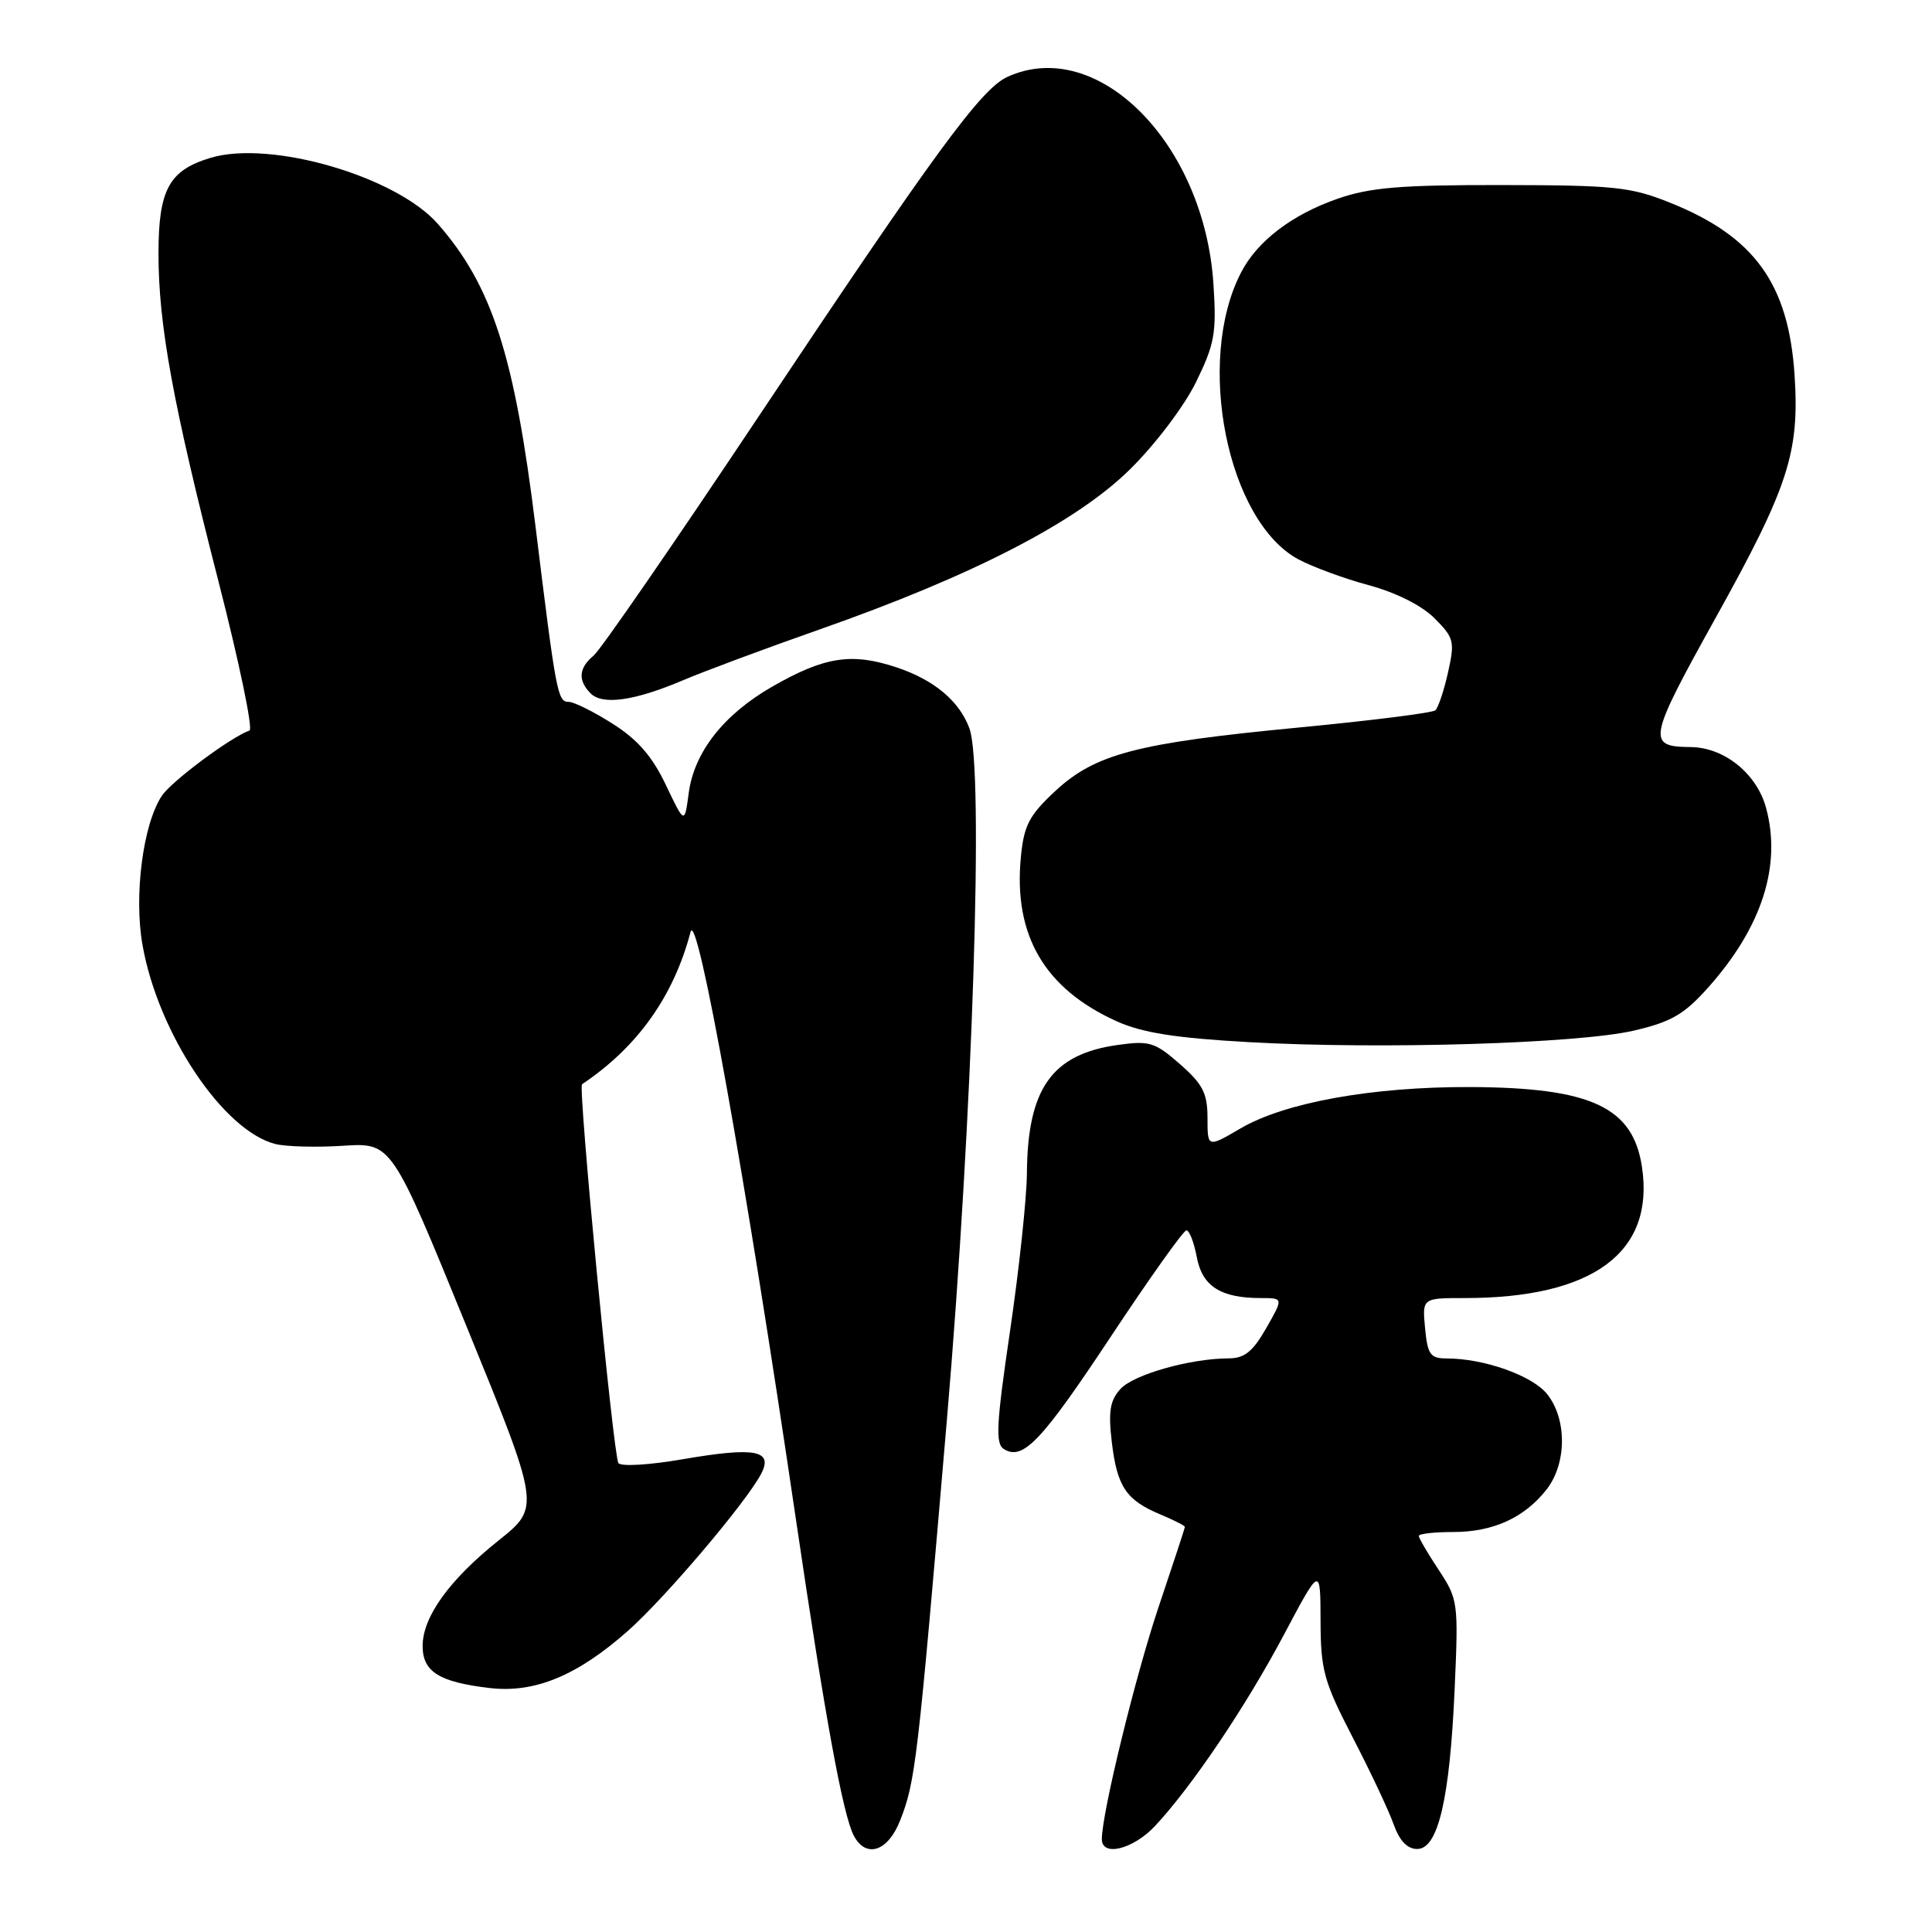 <?xml version="1.0" encoding="UTF-8" standalone="no"?>
<!DOCTYPE svg PUBLIC "-//W3C//DTD SVG 1.1//EN" "http://www.w3.org/Graphics/SVG/1.1/DTD/svg11.dtd" >
<svg xmlns="http://www.w3.org/2000/svg" xmlns:xlink="http://www.w3.org/1999/xlink" version="1.1" viewBox="0 0 256 256">
 <g >
 <path fill="currentColor"
d=" M 119.26 241.25 C 121.30 236.06 121.57 233.79 125.48 188.00 C 128.90 147.87 130.40 101.74 128.45 96.50 C 127.09 92.86 123.77 90.09 118.80 88.43 C 112.84 86.45 109.25 87.01 102.31 90.99 C 95.89 94.68 91.99 99.65 91.26 105.07 C 90.71 109.22 90.71 109.22 88.23 104.01 C 86.43 100.23 84.50 98.00 81.18 95.90 C 78.67 94.30 76.04 93.00 75.35 93.00 C 73.89 93.00 73.69 91.98 70.96 69.77 C 68.17 47.07 65.19 37.84 58.01 29.66 C 52.47 23.36 35.86 18.53 27.92 20.91 C 22.40 22.56 21.00 25.12 21.00 33.59 C 21.00 43.04 22.90 53.44 28.94 77.00 C 31.69 87.72 33.55 96.64 33.06 96.80 C 30.61 97.65 22.68 103.55 21.43 105.47 C 18.94 109.26 17.73 118.66 18.88 125.20 C 20.94 136.92 29.58 149.85 36.50 151.59 C 37.90 151.94 41.94 152.05 45.47 151.82 C 51.88 151.41 51.88 151.41 61.74 175.56 C 71.60 199.70 71.60 199.70 66.09 204.10 C 59.54 209.33 56.00 214.24 56.00 218.11 C 56.00 221.51 58.18 222.88 64.86 223.67 C 70.86 224.38 76.52 222.03 83.27 216.04 C 88.21 211.64 98.82 199.13 100.84 195.32 C 102.51 192.16 100.08 191.70 90.45 193.36 C 86.05 194.12 82.25 194.35 81.94 193.86 C 81.26 192.81 76.58 144.04 77.12 143.67 C 84.45 138.77 89.25 132.04 91.50 123.50 C 92.37 120.20 98.78 155.90 105.49 201.50 C 109.34 227.63 111.70 240.53 113.14 243.25 C 114.75 246.28 117.65 245.34 119.26 241.25 Z  M 153.05 241.95 C 157.94 236.71 165.06 226.15 170.11 216.64 C 174.96 207.50 174.96 207.50 174.98 214.76 C 175.00 221.33 175.41 222.80 179.26 230.26 C 181.61 234.79 184.04 239.96 184.67 241.75 C 185.45 243.93 186.48 245.00 187.79 245.00 C 190.56 245.00 192.11 238.36 192.75 223.76 C 193.26 212.33 193.20 211.91 190.64 208.03 C 189.19 205.84 188.00 203.81 188.00 203.52 C 188.00 203.23 190.05 203.00 192.55 203.00 C 197.84 203.00 201.97 201.12 204.91 197.39 C 207.60 193.96 207.66 188.10 205.03 184.76 C 203.08 182.28 196.67 180.00 191.66 180.00 C 189.53 180.00 189.16 179.48 188.83 176.00 C 188.45 172.00 188.45 172.00 194.09 172.00 C 211.09 172.00 219.27 165.95 217.57 154.63 C 216.38 146.69 210.84 144.11 194.84 144.04 C 181.86 143.99 170.25 146.08 164.38 149.52 C 160.00 152.08 160.00 152.08 160.00 148.15 C 160.00 144.87 159.39 143.67 156.36 141.01 C 153.04 138.10 152.32 137.87 148.11 138.46 C 139.36 139.69 136.15 144.24 136.07 155.50 C 136.04 158.80 135.04 168.18 133.84 176.33 C 132.01 188.75 131.88 191.31 133.02 192.01 C 135.55 193.58 138.00 190.99 147.28 176.97 C 152.35 169.32 156.82 163.04 157.20 163.03 C 157.59 163.01 158.21 164.61 158.58 166.57 C 159.31 170.45 161.74 172.00 167.09 172.00 C 170.06 172.00 170.06 172.00 167.78 175.99 C 166.01 179.09 164.90 179.99 162.80 179.99 C 157.69 180.01 150.20 182.13 148.46 184.05 C 147.08 185.57 146.84 187.03 147.32 191.09 C 148.02 196.99 149.22 198.78 153.75 200.67 C 155.54 201.42 157.00 202.16 157.00 202.32 C 157.00 202.48 155.44 207.23 153.54 212.87 C 150.46 222.02 146.00 240.26 146.00 243.70 C 146.00 246.08 150.16 245.04 153.05 241.95 Z  M 216.50 136.56 C 221.47 135.40 223.16 134.42 226.36 130.83 C 233.46 122.86 236.08 114.72 234.02 107.07 C 232.79 102.51 228.47 99.02 224.00 98.99 C 218.18 98.94 218.36 98.01 227.33 81.87 C 236.98 64.51 238.46 59.96 237.79 49.71 C 237.00 37.60 232.47 31.33 221.27 26.85 C 216.07 24.76 213.88 24.54 199.00 24.52 C 185.52 24.50 181.53 24.84 177.22 26.34 C 171.17 28.45 166.59 31.95 164.44 36.12 C 158.37 47.86 162.62 69.06 172.05 74.12 C 173.95 75.13 178.15 76.68 181.40 77.55 C 184.98 78.52 188.39 80.23 190.08 81.92 C 192.67 84.52 192.79 84.99 191.87 89.10 C 191.33 91.52 190.57 93.78 190.19 94.12 C 189.81 94.46 181.62 95.49 172.00 96.41 C 150.57 98.46 145.10 99.90 139.77 104.87 C 136.36 108.06 135.67 109.38 135.27 113.57 C 134.27 123.94 138.41 131.02 148.00 135.34 C 151.37 136.85 155.77 137.55 165.50 138.09 C 182.94 139.07 209.11 138.28 216.50 136.56 Z  M 90.50 90.14 C 93.25 88.97 101.35 85.95 108.50 83.44 C 128.85 76.30 142.59 69.22 149.71 62.21 C 153.09 58.88 156.91 53.83 158.48 50.63 C 160.95 45.58 161.21 44.14 160.79 37.67 C 159.59 19.00 145.43 4.74 133.50 10.18 C 130.00 11.77 123.92 20.08 100.31 55.50 C 89.31 72.00 79.57 86.12 78.66 86.87 C 76.68 88.51 76.55 90.14 78.25 91.87 C 79.83 93.47 84.08 92.87 90.50 90.14 Z "/>
</g>
</svg>